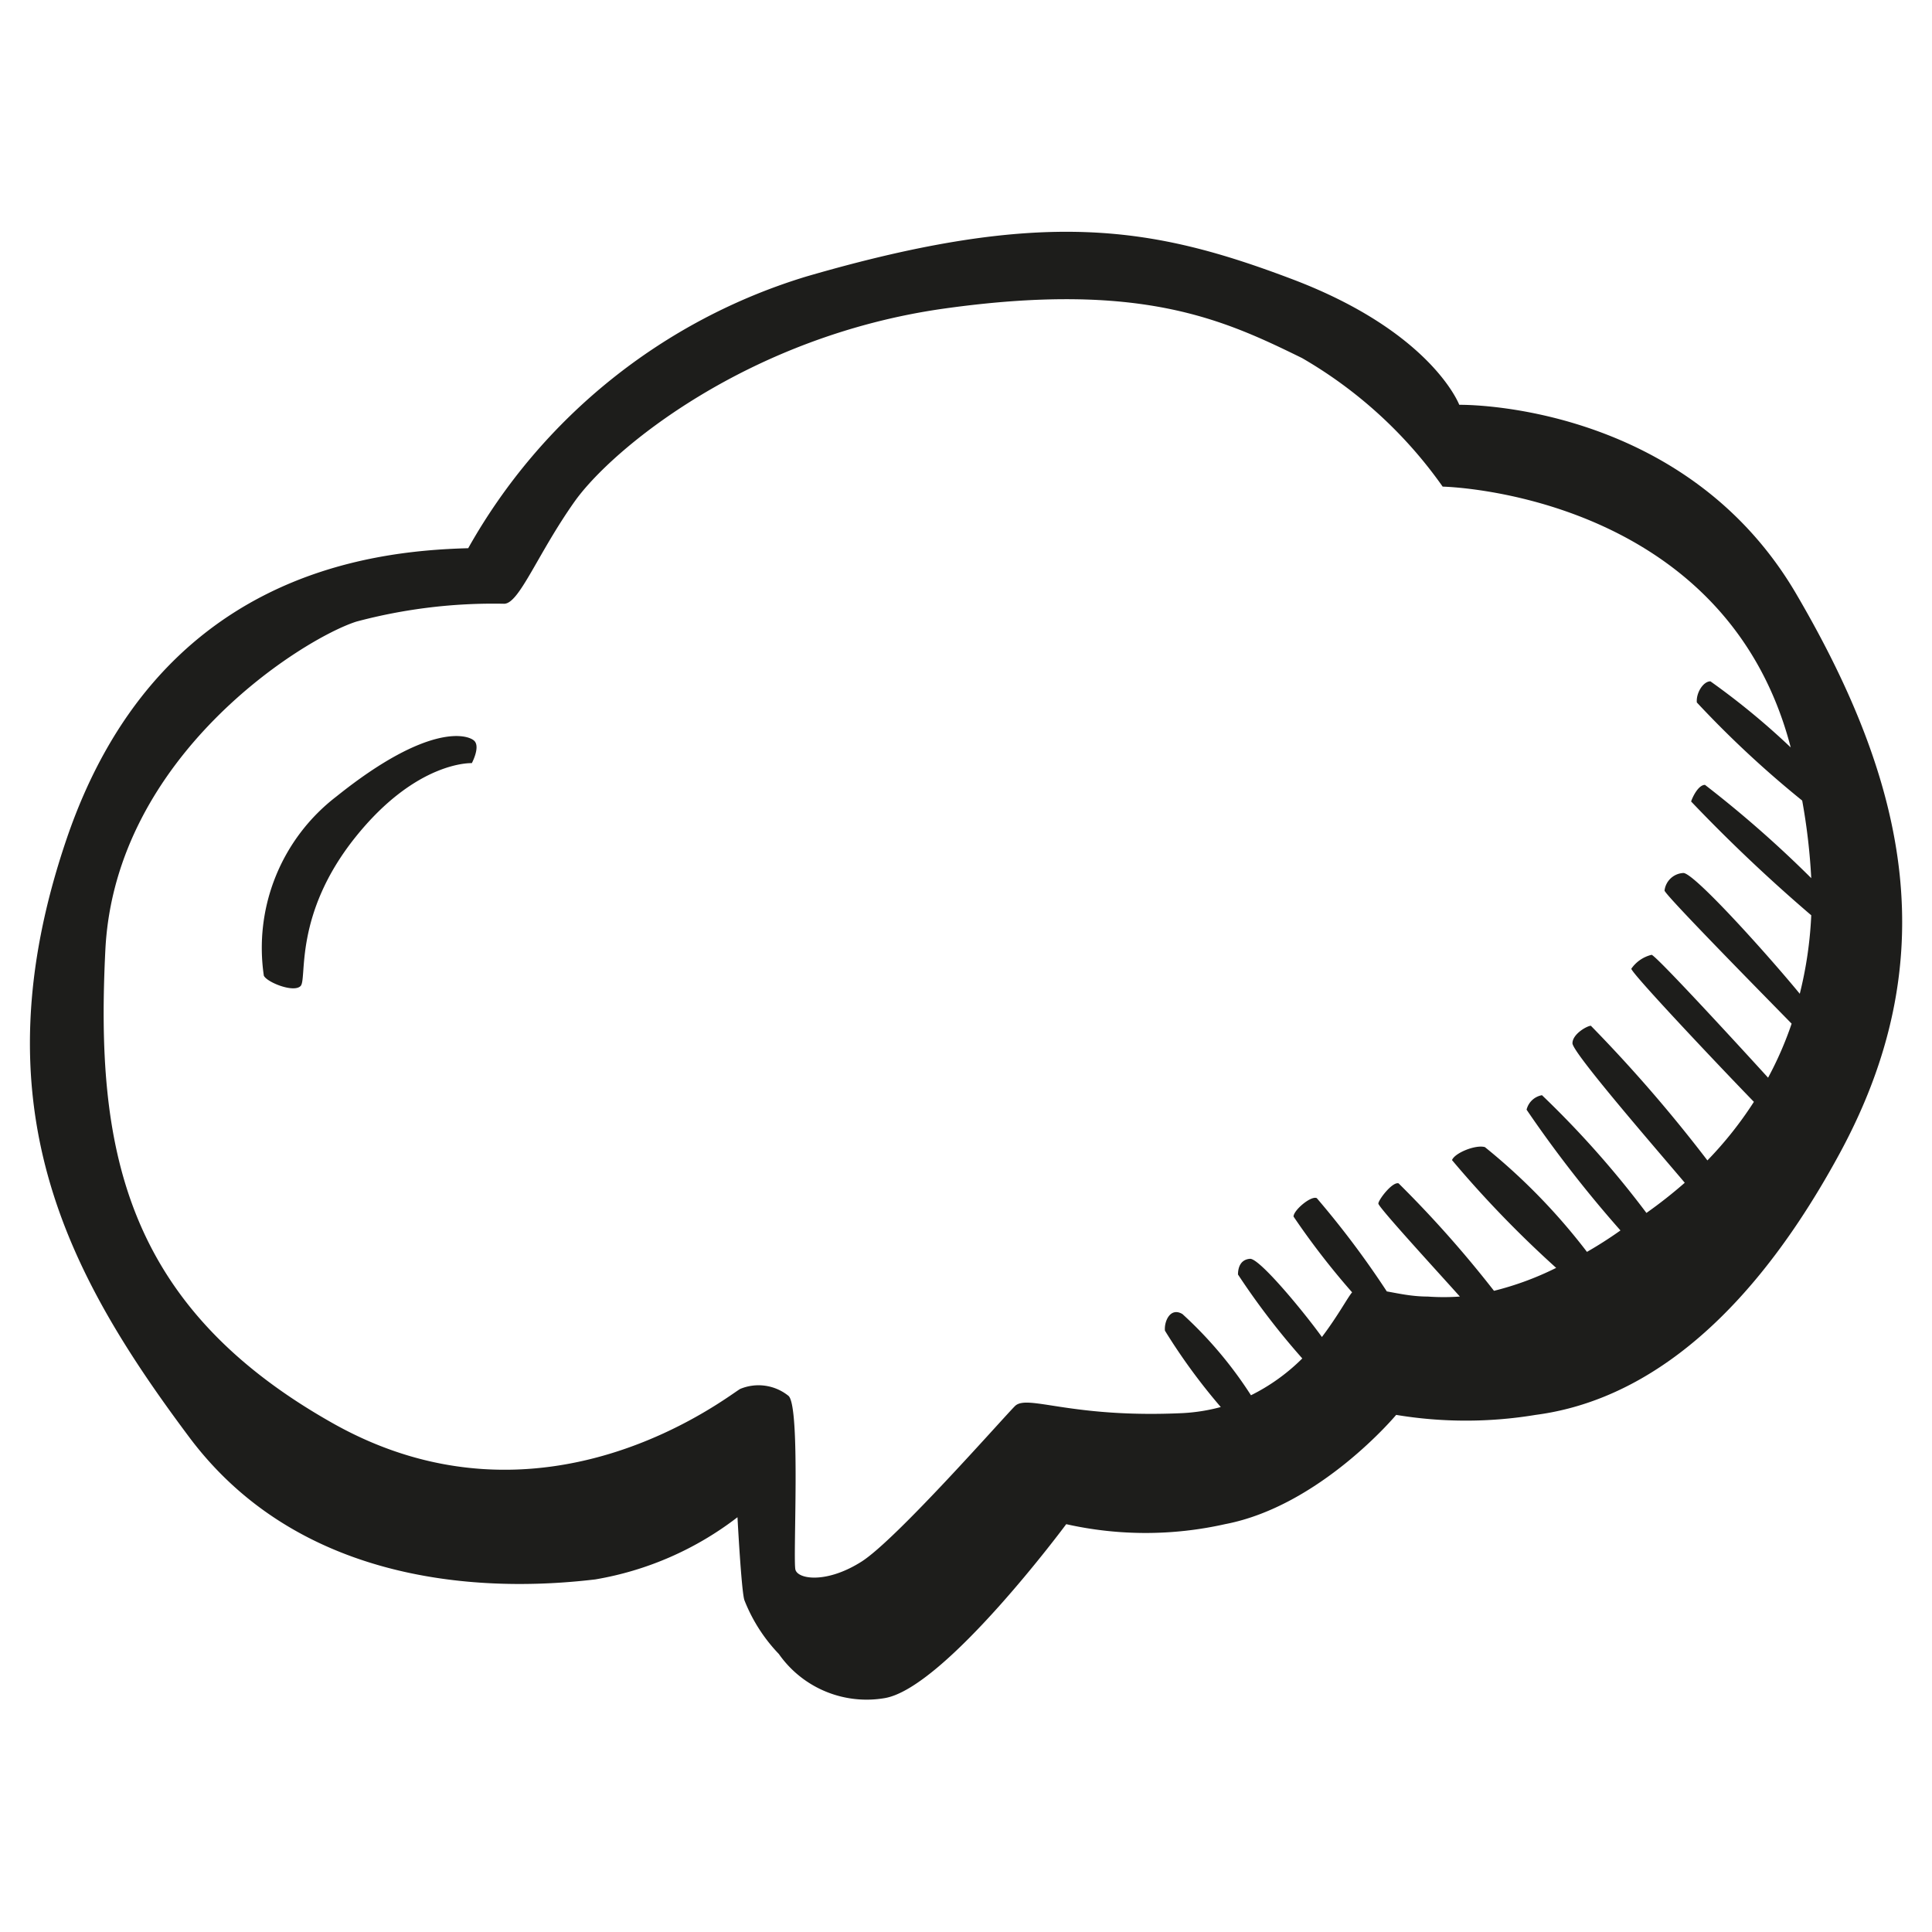 <svg height="64" viewBox="0 0 64 64" width="64" xmlns="http://www.w3.org/2000/svg"><path d="m59.5 19.67c-3.75-6.4-11.16-6.26-11.16-6.26s-.91-2.41-5.53-4.16-8.23-2.38-16.1-.09a19.27 19.27 0 0 0 -11.2 9c-3.29.09-10.33.87-13.31 9.65s0 14.36 4.07 19.8 11 5 13.45 4.71a10.62 10.62 0 0 0 4.71-2.06s.13 2.47.23 2.75a5.44 5.44 0 0 0 1.14 1.78 3.55 3.55 0 0 0 3.52 1.46c2-.36 6-5.76 6-5.76a12 12 0 0 0 5.26 0c3.15-.6 5.67-3.62 5.67-3.62a14.11 14.11 0 0 0 4.62 0c2.83-.37 6.58-2.24 10.06-8.64s2.32-12.16-1.43-18.56zm.5 10.65a13.12 13.12 0 0 1 -.38 2.6c-1-1.22-3.55-4.07-3.87-4a.66.66 0 0 0 -.61.58c0 .13 3.29 3.47 4.21 4.41a11.64 11.64 0 0 1 -.78 1.79c-.91-1-3.73-4.07-3.86-4.07a1.14 1.14 0 0 0 -.67.46c0 .15 3 3.32 4.06 4.41a12.4 12.4 0 0 1 -1.54 1.94 48.21 48.21 0 0 0 -3.86-4.46c-.12 0-.61.27-.61.58s2.8 3.53 3.72 4.62a15.35 15.35 0 0 1 -1.27 1 31.9 31.9 0 0 0 -3.46-3.9.64.64 0 0 0 -.51.48 40.15 40.15 0 0 0 3.11 4c-.38.27-.76.51-1.11.71a20.25 20.25 0 0 0 -3.38-3.47c-.3-.09-1 .19-1.09.43a36.11 36.11 0 0 0 3.45 3.57 10 10 0 0 1 -2.06.76 37.08 37.08 0 0 0 -3.16-3.56c-.21-.06-.67.55-.67.67s1.94 2.23 2.7 3.08a7.61 7.61 0 0 1 -1.07 0c-.53 0-1-.11-1.35-.17a30 30 0 0 0 -2.32-3.09c-.19-.09-.77.4-.77.61a25.26 25.26 0 0 0 1.94 2.51c-.14.16-.47.78-1 1.48-.62-.86-2.07-2.61-2.38-2.59s-.4.28-.4.52a24.41 24.41 0 0 0 2.13 2.78 6.5 6.5 0 0 1 -1.7 1.22 13.49 13.49 0 0 0 -2.27-2.69c-.4-.24-.61.24-.58.55a19.84 19.84 0 0 0 1.85 2.53 6.06 6.06 0 0 1 -1.24.2c-3.75.18-5.17-.64-5.58-.23s-3.93 4.42-5.08 5.15-2.1.59-2.19.27.18-5.4-.23-5.76a1.58 1.58 0 0 0 -1.6-.23c-.41.23-6.49 5.08-13.49 1.14s-7.86-9.23-7.54-15.68 6.58-10.33 8.32-10.88a17.59 17.59 0 0 1 4.89-.59c.5 0 1.1-1.64 2.33-3.38s5.76-5.49 12.26-6.4 9.23.36 11.84 1.64a14.68 14.68 0 0 1 4.66 4.26s9.33.18 11.53 8.64a24.27 24.27 0 0 0 -2.66-2.19c-.24 0-.48.39-.45.7a34 34 0 0 0 3.49 3.25 20.34 20.34 0 0 1 .3 2.57 37.44 37.44 0 0 0 -3.52-3.09c-.21 0-.4.37-.46.55a53.85 53.85 0 0 0 3.98 3.77zm-48.85-3.94a6.32 6.32 0 0 0 -2.41 5.94c.1.22 1 .58 1.22.34s-.24-2.35 1.8-4.91 3.87-2.47 3.87-2.47.28-.52.09-.73-1.49-.64-4.57 1.83z" fill="#1d1d1b"/></svg>